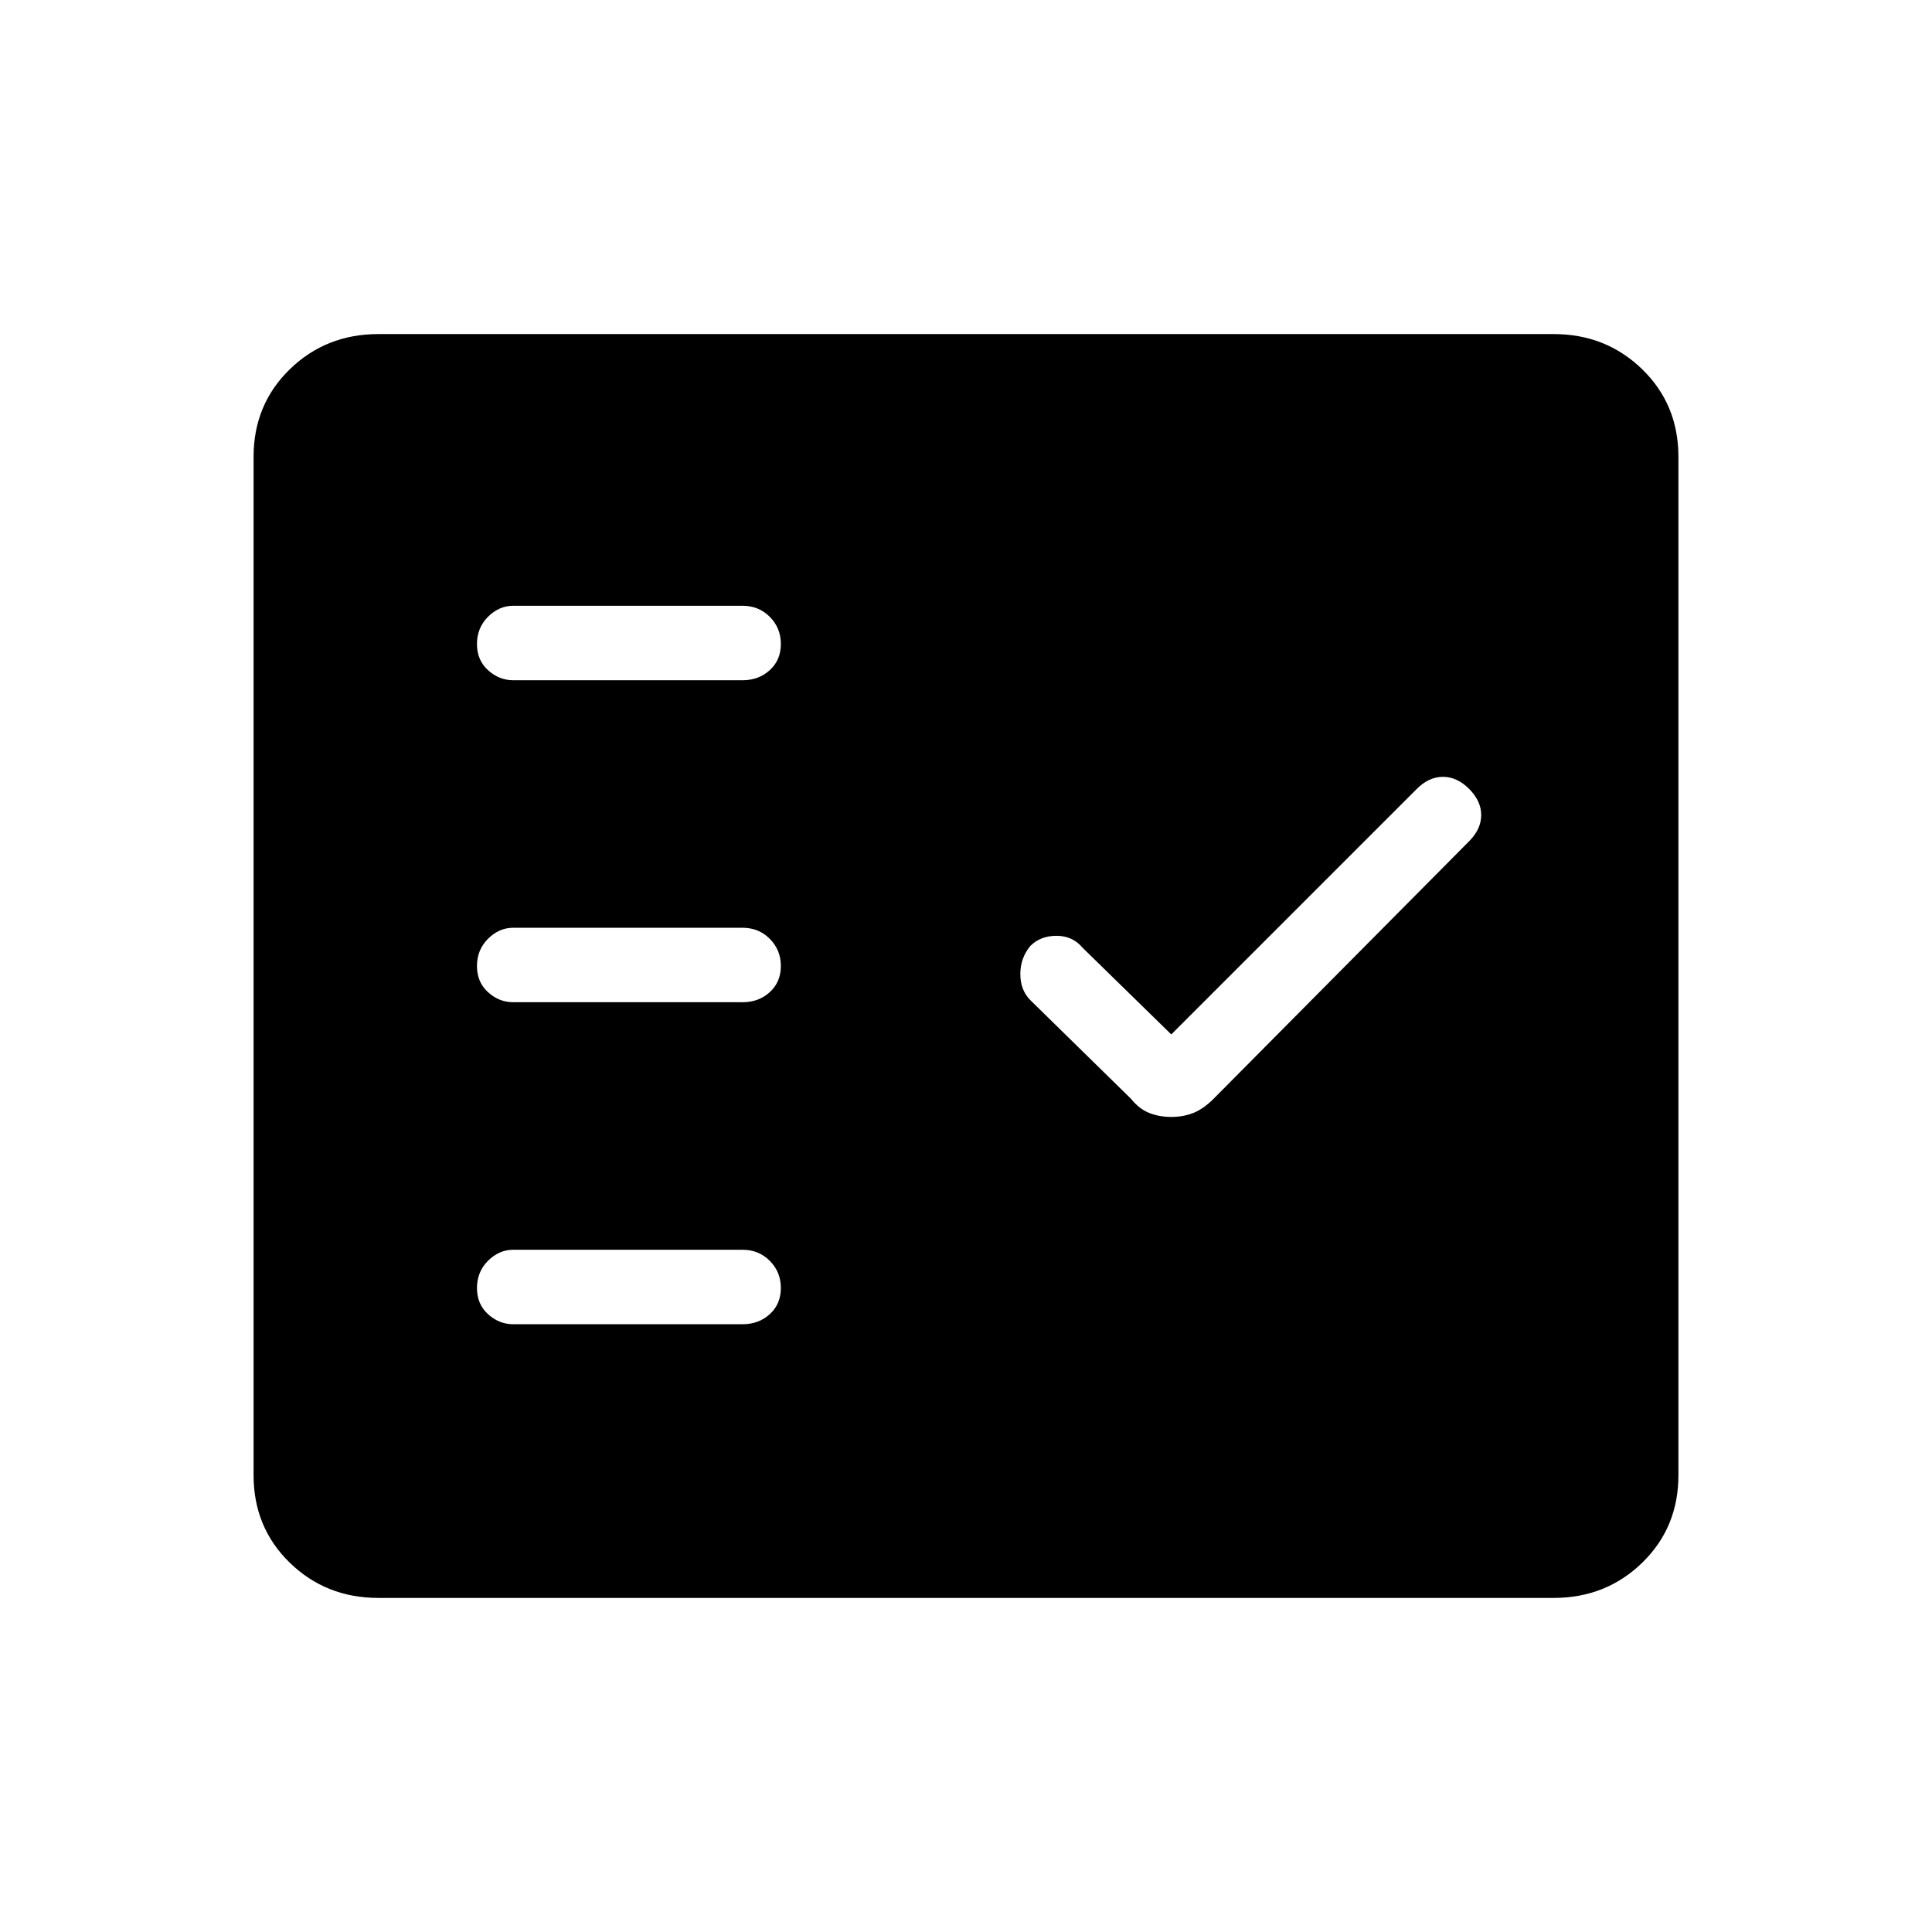 <svg xmlns="http://www.w3.org/2000/svg" height="24" width="24"><path d="M6.375 8.45h2.85q.2 0 .337-.125Q9.7 8.2 9.7 8t-.138-.338q-.137-.137-.337-.137h-2.85q-.175 0-.313.137-.137.138-.137.338t.137.325q.138.125.313.125Zm0 4h2.85q.2 0 .337-.125Q9.7 12.2 9.7 12t-.138-.338q-.137-.137-.337-.137h-2.85q-.175 0-.313.137-.137.138-.137.338t.137.325q.138.125.313.125Zm0 4h2.85q.2 0 .337-.125Q9.7 16.2 9.7 16t-.138-.338q-.137-.137-.337-.137h-2.85q-.175 0-.313.137-.137.138-.137.338t.137.325q.138.125.313.125Zm8.175-2.575q.15 0 .275-.05.125-.05.25-.175l3.175-3.2q.15-.15.15-.325 0-.175-.15-.325-.15-.15-.325-.15-.175 0-.325.15l-3.05 3.05-1.1-1.075q-.125-.15-.325-.15t-.325.125q-.125.15-.125.35 0 .2.125.325l1.25 1.225q.1.125.225.175.125.05.275.05ZM4.7 19.85q-.65 0-1.1-.437-.45-.438-.45-1.088V5.675q0-.65.45-1.088.45-.437 1.1-.437h14.6q.65 0 1.1.437.45.438.45 1.088v12.65q0 .65-.45 1.088-.45.437-1.1.437Z"/></svg>